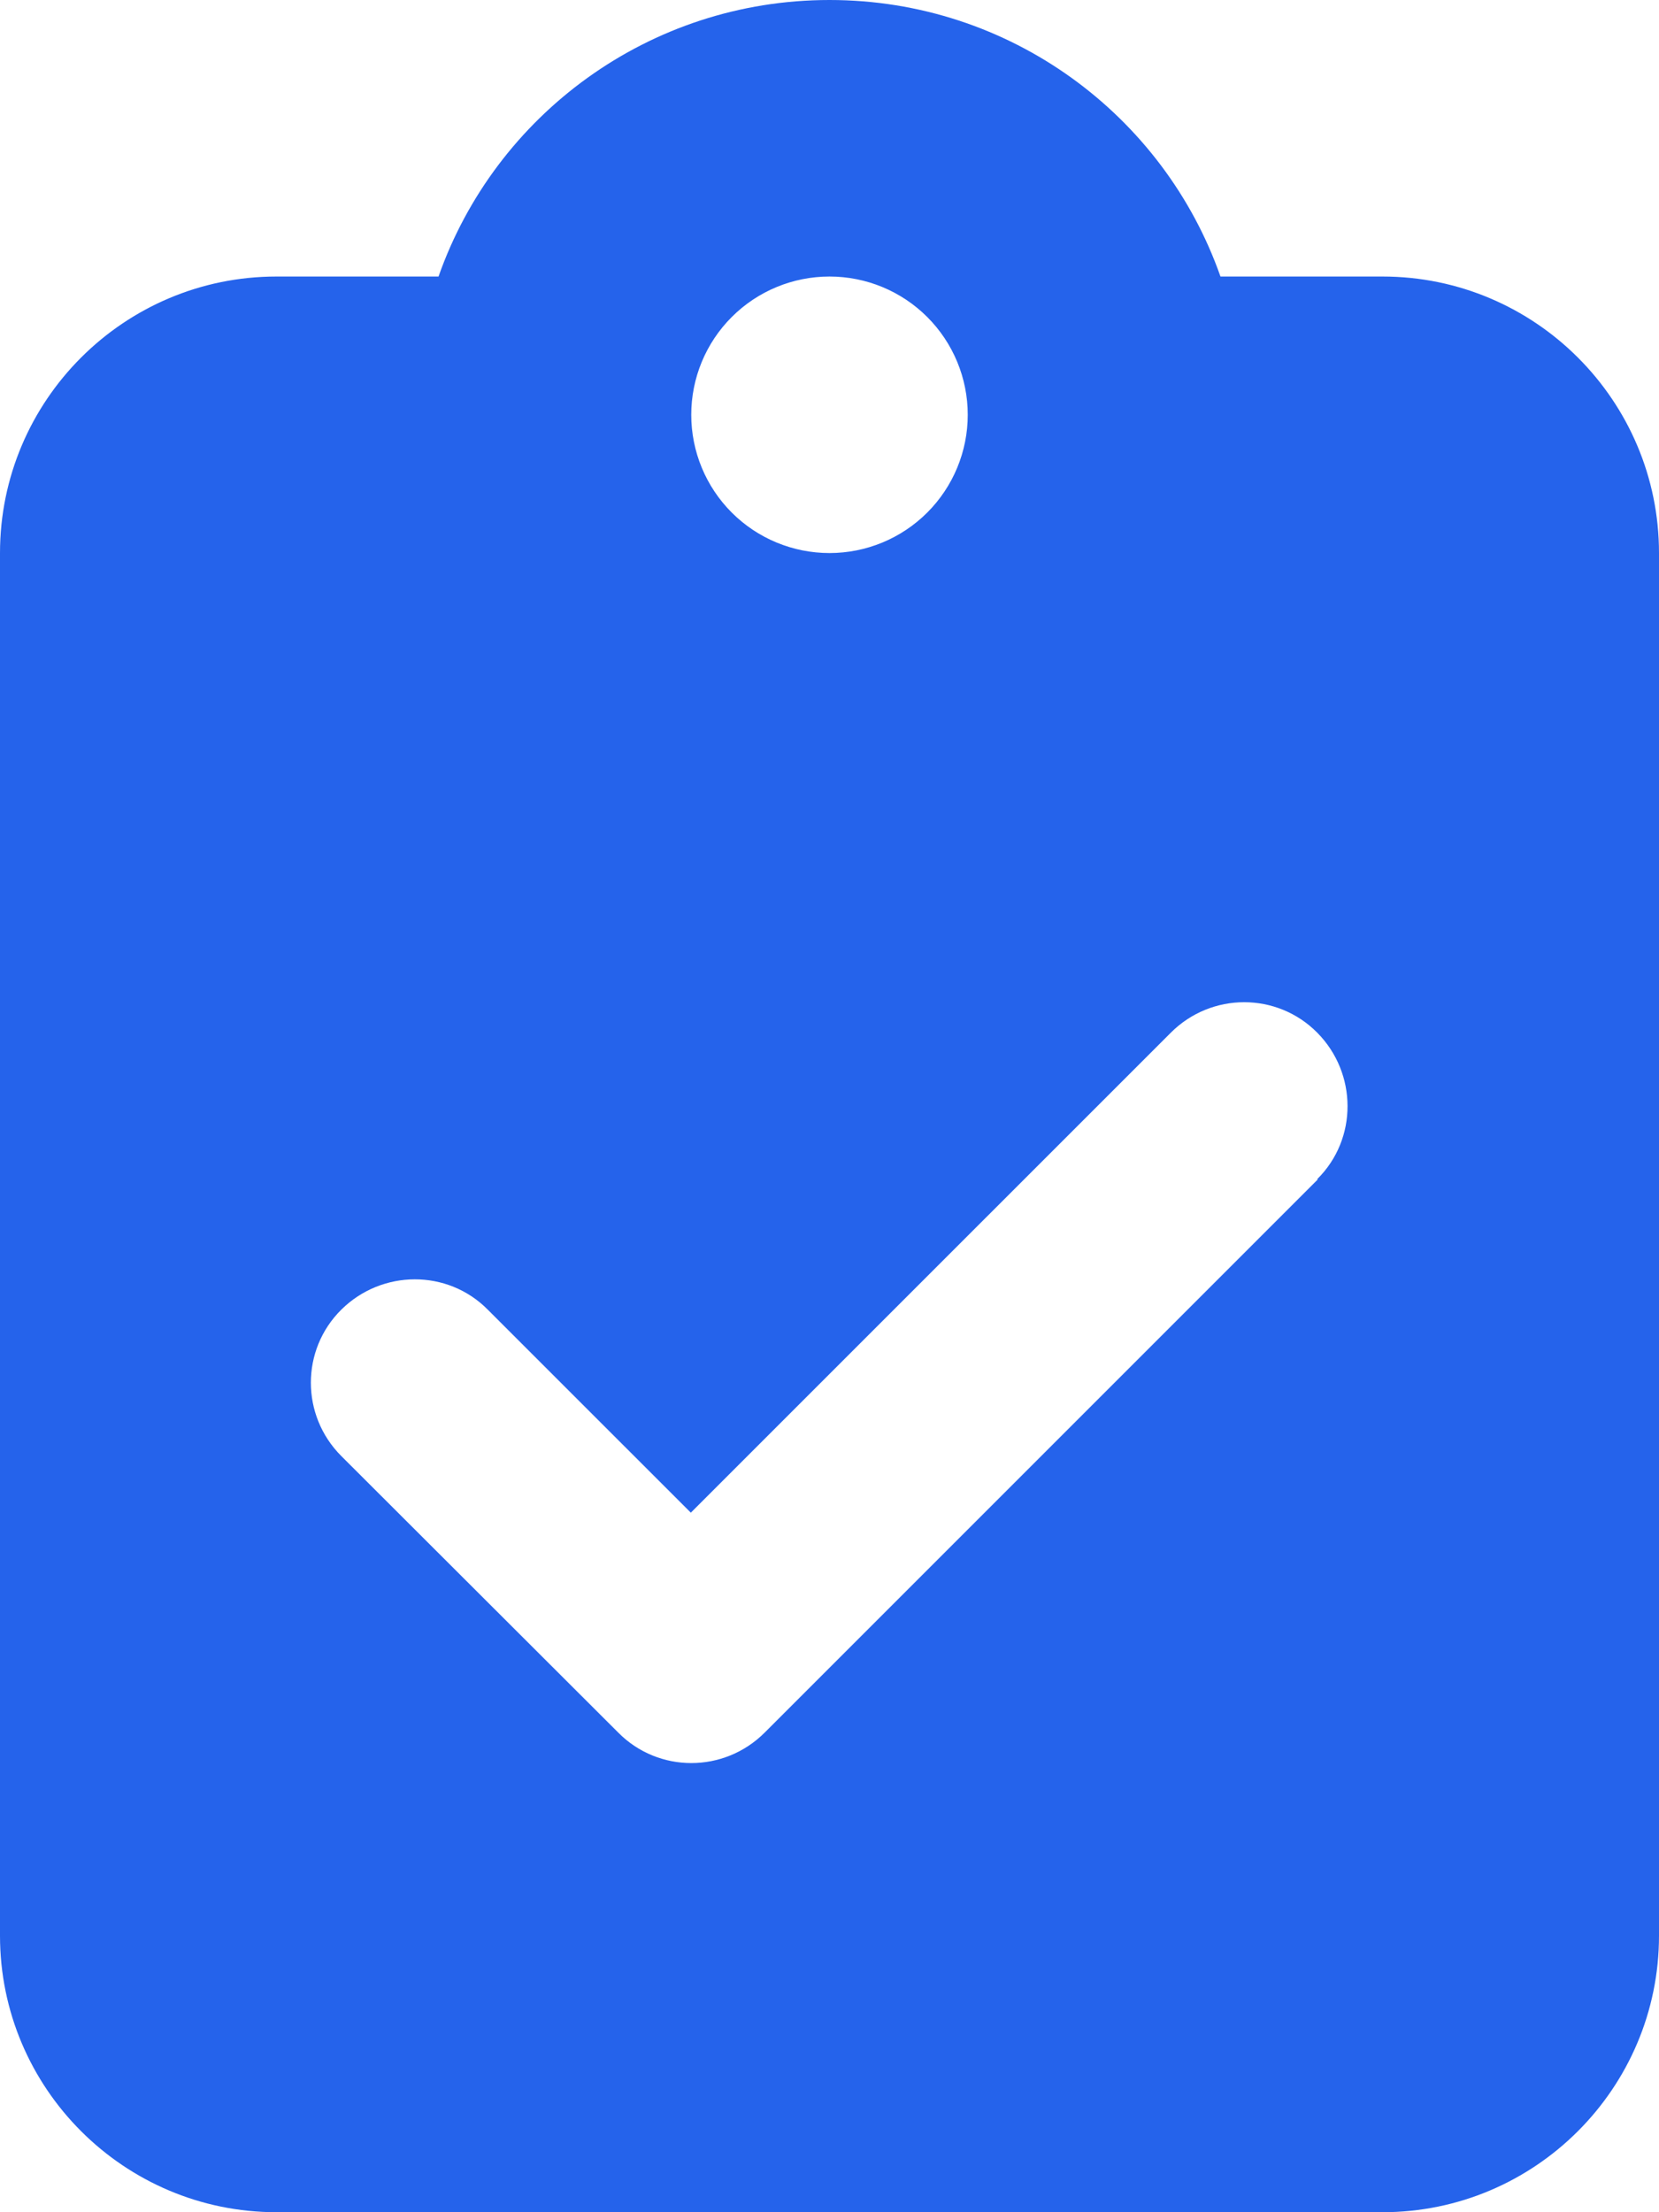 <svg width="27" height="36" viewBox="0 0 27 36" fill="none" xmlns="http://www.w3.org/2000/svg">
<g clip-path="url(#clip0_190_758)">
<g clip-path="url(#clip1_190_758)">
<path d="M13.5 0C10.561 0 8.058 1.877 7.137 4.5H4.5C2.018 4.5 0 6.518 0 9V31.5C0 33.982 2.018 36 4.5 36H22.5C24.982 36 27 33.982 27 31.5V9C27 6.518 24.982 4.5 22.5 4.5H19.863C18.942 1.877 16.439 0 13.5 0ZM13.5 4.5C14.097 4.5 14.669 4.737 15.091 5.159C15.513 5.581 15.75 6.153 15.75 6.75C15.75 7.347 15.513 7.919 15.091 8.341C14.669 8.763 14.097 9 13.5 9C12.903 9 12.331 8.763 11.909 8.341C11.487 7.919 11.25 7.347 11.25 6.75C11.25 6.153 11.487 5.581 11.909 5.159C12.331 4.737 12.903 4.5 13.5 4.5ZM21.445 19.195L12.445 28.195C11.784 28.856 10.716 28.856 10.062 28.195L5.555 23.695C4.894 23.034 4.894 21.966 5.555 21.312C6.216 20.658 7.284 20.651 7.938 21.312L11.243 24.616L19.055 16.805C19.716 16.144 20.784 16.144 21.438 16.805C22.092 17.466 22.099 18.534 21.438 19.188L21.445 19.195Z" fill="#2563EB"/>
</g>
</g>
<defs>
<clipPath id="clip0_190_758">
<rect width="27" height="36" fill="white"/>
</clipPath>
<clipPath id="clip1_190_758">
<path d="M0 0H27V36H0V0Z" fill="white"/>
</clipPath>
</defs>
</svg>
